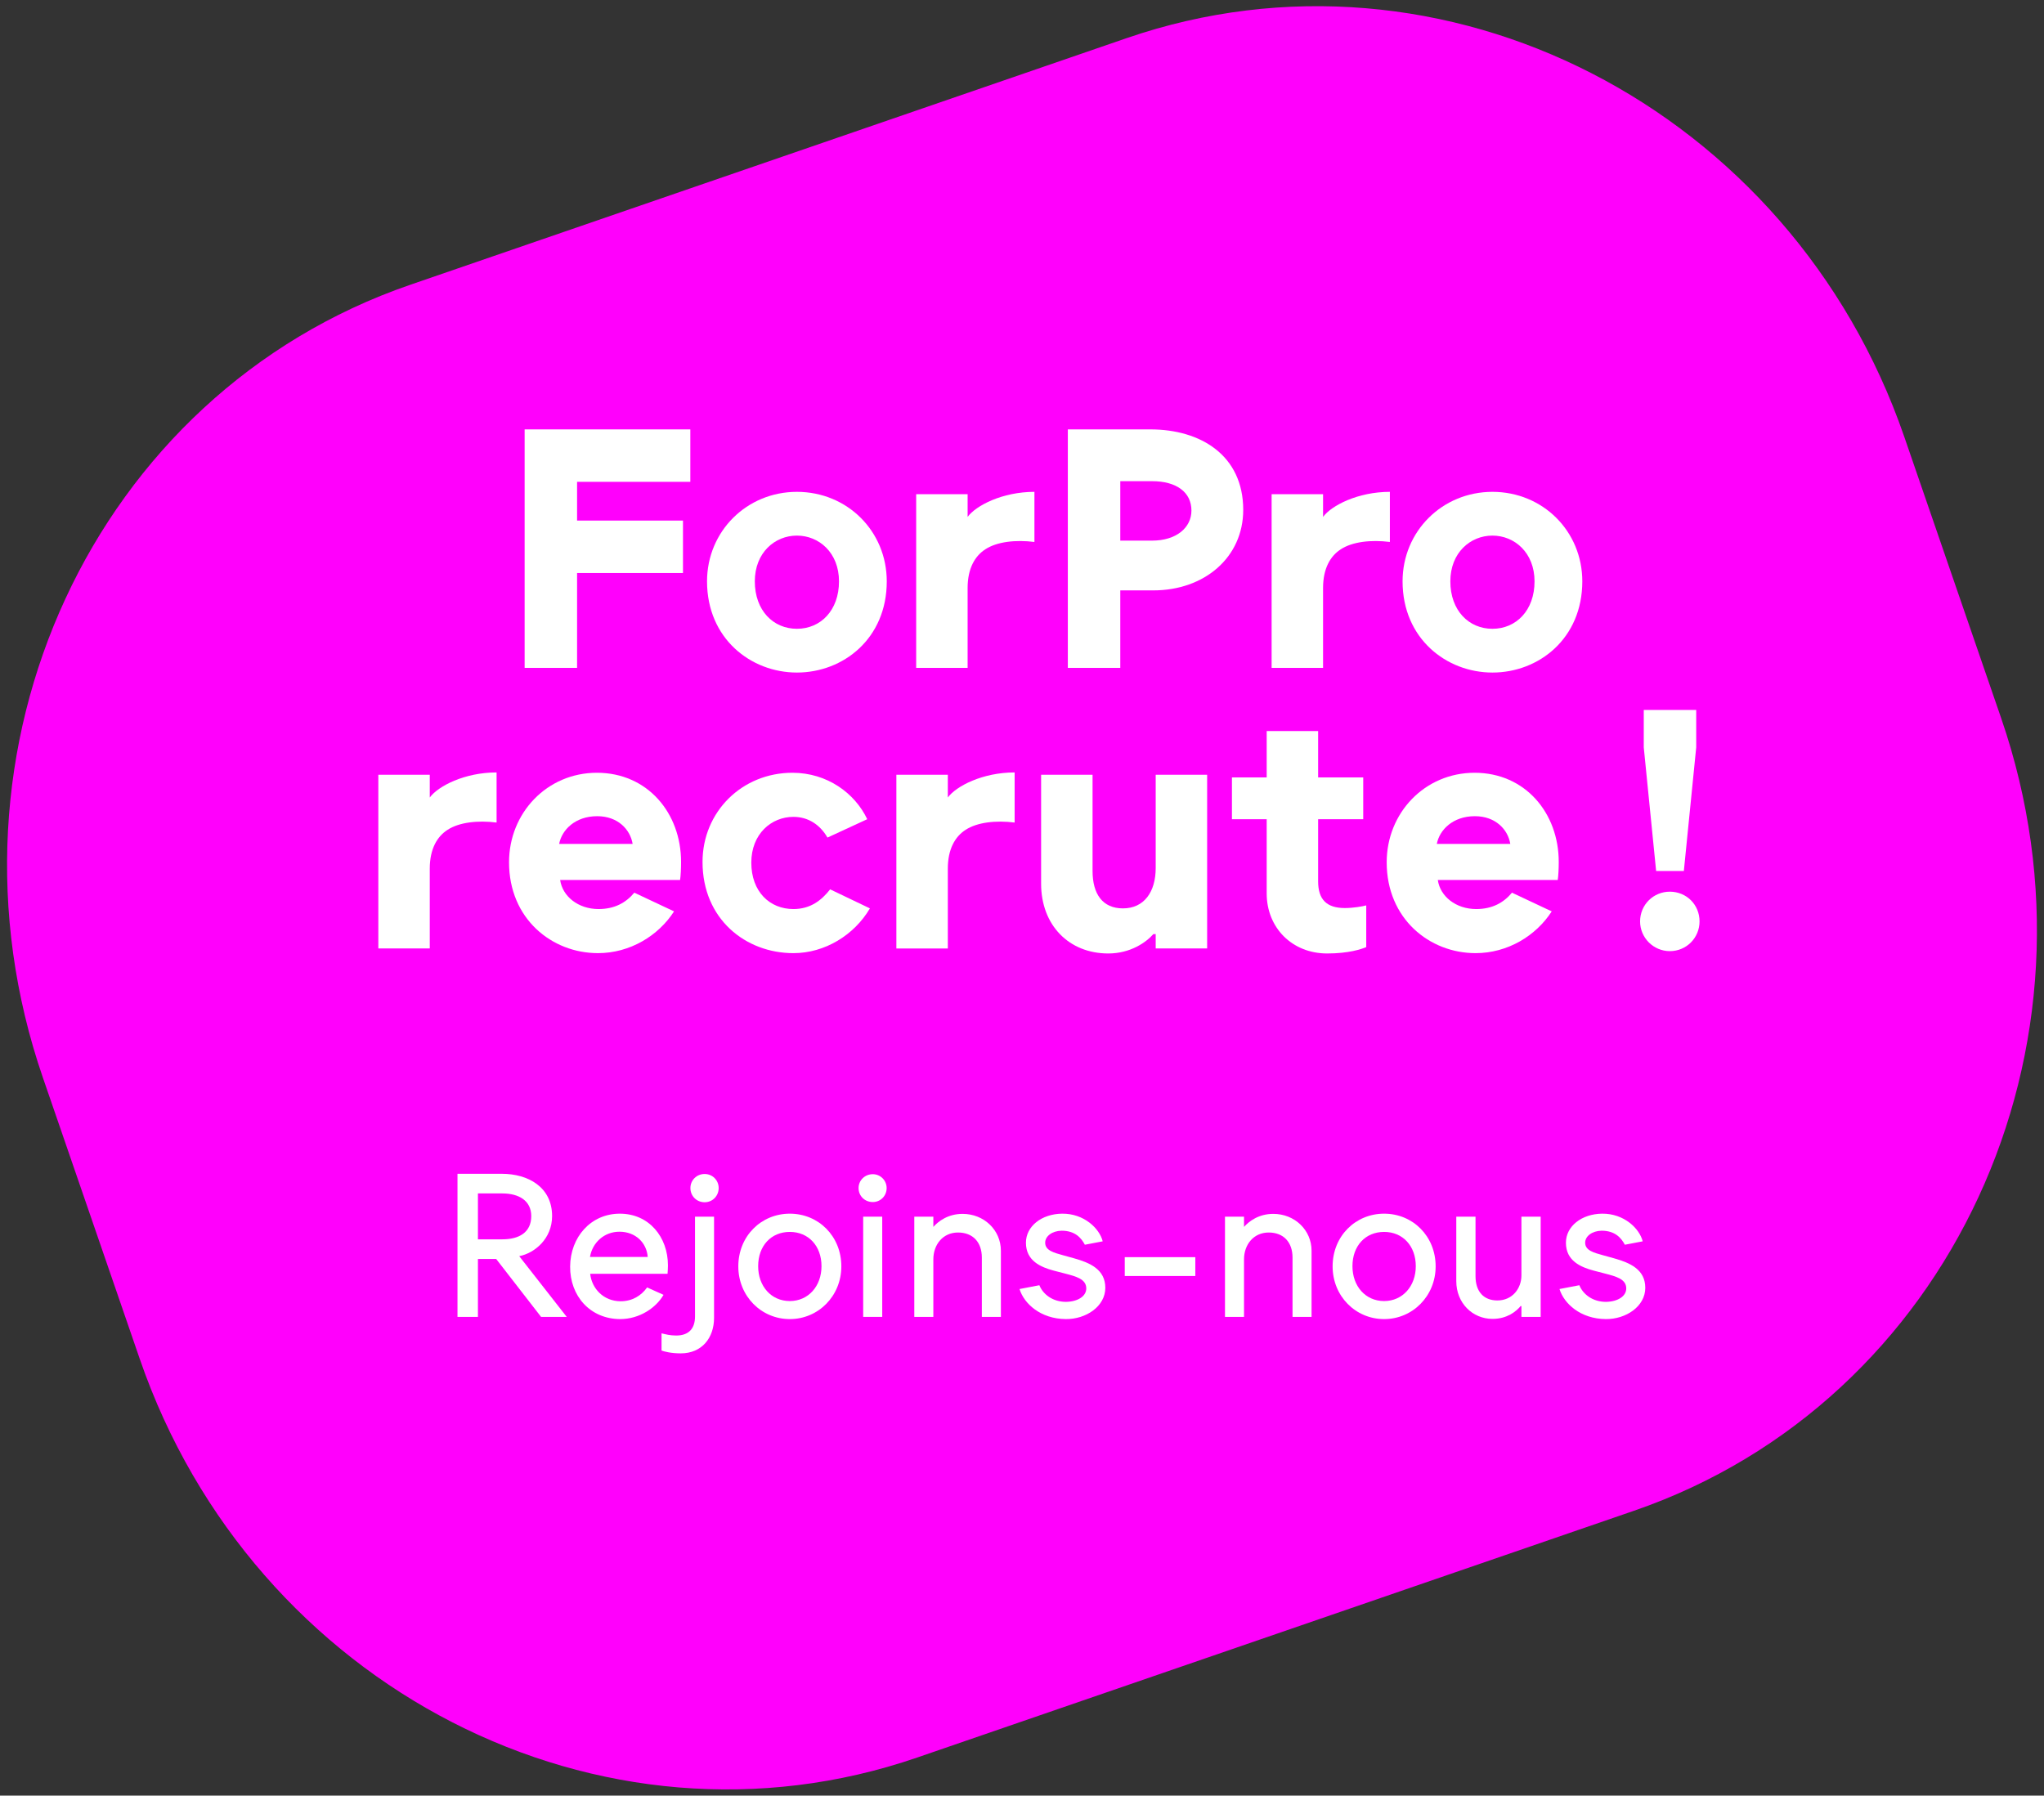 <?xml version="1.0" encoding="UTF-8"?>
<svg xmlns="http://www.w3.org/2000/svg" viewBox="0 0 173 152">
  <rect x="0" y="0" width="173" height="152" fill="#333333" stroke="none"/>
  <g id="Forme">
    <path d="m3.63,91.223l8.195,23.8c9.591,27.853,39.054,42.965,65.806,33.753l60.663-20.888c26.753-9.211,40.666-39.259,31.075-67.111l-8.195-23.801C151.584,9.124,122.121-5.987,95.368,3.224l-60.661,20.888C7.953,33.324-5.96,63.37,3.63,91.223" style="fill: #ff00fc;"/>
  </g>
  <g id="Texte">
    <g>
      <path d="m117.15,102.738c-2.426,0-4.36,1.9-4.36,4.462,0,2.511,1.934,4.462,4.36,4.462,2.409,0,4.36-1.951,4.36-4.462,0-2.562-1.934-4.462-4.36-4.462Zm0,7.397c-1.578,0-2.681-1.256-2.681-2.952,0-1.714,1.086-2.901,2.681-2.901,1.577,0,2.68,1.187,2.68,2.901,0,1.696-1.12,2.952-2.68,2.952Z" style="fill: #fff;"/>
      <path d="m58.825,111.441c0,.984-.492,1.612-1.595,1.612-.509,0-.899-.102-1.238-.187v1.459c.237.085.797.238,1.628.238,1.799,0,2.816-1.324,2.816-3.003v-8.567h-1.611v8.448Z" style="fill: #fff;"/>
      <rect x="73.058" y="102.992" width="1.612" height="8.483" style="fill: #fff;"/>
      <path d="m66.849,102.738c-2.426,0-4.36,1.9-4.36,4.462,0,2.511,1.934,4.462,4.36,4.462,2.409,0,4.36-1.951,4.36-4.462,0-2.562-1.934-4.462-4.36-4.462Zm0,7.397c-1.578,0-2.68-1.256-2.68-2.952,0-1.714,1.085-2.901,2.68-2.901,1.578,0,2.681,1.187,2.681,2.901,0,1.696-1.12,2.952-2.681,2.952Z" style="fill: #fff;"/>
      <path d="m73.872,99.396c-.678,0-1.204.526-1.204,1.171,0,.678.526,1.187,1.204,1.187.645,0,1.171-.509,1.171-1.187,0-.645-.526-1.171-1.171-1.171Z" style="fill: #fff;"/>
      <path d="m54.77,108.981c-.492.696-1.255,1.171-2.239,1.171-1.442,0-2.443-1.069-2.579-2.324h6.548c.017-.204.034-.492.034-.713,0-2.392-1.594-4.377-4.071-4.377-2.46,0-4.191,1.985-4.208,4.479-.017,2.477,1.68,4.428,4.225,4.445,1.662,0,3.053-.967,3.681-2.053l-1.391-.628Zm-2.341-4.716c1.374,0,2.307.95,2.392,2.137h-4.886c.204-1.221,1.204-2.137,2.494-2.137Z" style="fill: #fff;"/>
      <path d="m59.639,99.379c-.678,0-1.204.526-1.204,1.188,0,.678.526,1.204,1.204,1.204.662,0,1.188-.526,1.188-1.204,0-.662-.526-1.188-1.188-1.188Z" style="fill: #fff;"/>
      <path d="m46.728,102.942c0-2.46-2.035-3.58-4.258-3.58h-3.749v12.113h1.73v-4.903h1.544l3.8,4.903h2.172l-4.021-5.14c1.307-.255,2.782-1.476,2.782-3.393Zm-6.277,1.968v-3.885h2.07c1.391,0,2.443.61,2.443,1.917,0,1.408-1.069,1.968-2.443,1.968h-2.07Z" style="fill: #fff;"/>
      <path d="m90.922,106.521l-.916-.254c-.797-.221-1.544-.407-1.544-1.069,0-.56.594-1.001,1.391-1.018,1.137,0,1.663.611,1.968,1.188l1.51-.289c-.271-1.086-1.578-2.358-3.427-2.341-1.747.017-3.071,1.069-3.071,2.46,0,1.544,1.273,2.07,2.342,2.358l.984.255c.899.237,1.781.458,1.781,1.255,0,.662-.713,1.12-1.714,1.137-1.136,0-1.951-.645-2.256-1.408l-1.679.322c.373,1.221,1.764,2.528,3.918,2.545,1.697.017,3.343-1.069,3.343-2.647,0-1.561-1.307-2.121-2.63-2.494Z" style="fill: #fff;"/>
      <path d="m107.768,102.755c-1.238,0-2.053.628-2.477,1.103v-.865h-1.611v8.482h1.611v-4.869c0-1.255.815-2.273,2.087-2.273,1.255,0,2.019.814,2.019,2.12v5.022h1.611v-5.598c0-1.765-1.442-3.122-3.24-3.122Z" style="fill: #fff;"/>
      <rect x="95.197" y="106.419" width="5.972" height="1.595" style="fill: #fff;"/>
      <path d="m81.473,102.755c-1.239,0-2.053.628-2.477,1.103v-.865h-1.612v8.482h1.612v-4.869c0-1.255.814-2.273,2.086-2.273,1.256,0,2.019.814,2.019,2.12v5.022h1.612v-5.598c0-1.765-1.442-3.122-3.24-3.122Z" style="fill: #fff;"/>
      <path d="m128.77,107.963c0,1.086-.746,2.121-2.036,2.121-1.153,0-1.849-.747-1.849-2.053v-5.038h-1.628v5.462c0,1.832,1.357,3.19,3.07,3.19,1.222,0,2.002-.628,2.375-1.086h.068v.916h1.629v-8.482h-1.629v4.97Z" style="fill: #fff;"/>
      <path d="m136.625,106.521l-.916-.254c-.798-.221-1.544-.407-1.544-1.069,0-.56.594-1.001,1.391-1.018,1.137,0,1.663.611,1.968,1.188l1.51-.289c-.271-1.086-1.578-2.358-3.427-2.341-1.747.017-3.071,1.069-3.071,2.46,0,1.544,1.273,2.07,2.342,2.358l.983.255c.9.237,1.782.458,1.782,1.255,0,.662-.713,1.12-1.714,1.137-1.136,0-1.951-.645-2.256-1.408l-1.68.322c.374,1.221,1.765,2.528,3.919,2.545,1.697.017,3.342-1.069,3.342-2.647,0-1.561-1.306-2.121-2.629-2.494Z" style="fill: #fff;"/>
      <path d="m42.03,69.628v-4.241c-2.714,0-4.948,1.159-5.655,2.121v-1.923h-4.354v14.703h4.354v-6.758c0-1.668.622-2.714,1.499-3.28.99-.65,2.573-.82,4.156-.622Z" style="fill: #fff;"/>
      <polygon points="142.518 73.728 143.564 63.266 143.564 60.1 139.125 60.1 139.125 63.266 140.171 73.728 142.518 73.728" style="fill: #fff;"/>
      <path d="m50.605,80.684c2.714,0,5.117-1.47,6.446-3.535l-3.364-1.583c-.707.848-1.669,1.386-3.026,1.386-1.725,0-3.053-1.075-3.251-2.46h10.15c.057-.34.085-1.018.085-1.527,0-4.128-2.827-7.55-7.125-7.55-4.213,0-7.436,3.393-7.436,7.578,0,4.779,3.619,7.691,7.521,7.691Zm-.057-11.593c1.753,0,2.799,1.131,2.997,2.347h-6.22c.226-1.188,1.357-2.347,3.223-2.347Z" style="fill: #fff;"/>
      <path d="m124.804,65.415c-4.213,0-7.437,3.393-7.437,7.578,0,4.779,3.62,7.691,7.522,7.691,2.714,0,5.117-1.47,6.446-3.535l-3.364-1.583c-.707.848-1.669,1.386-3.026,1.386-1.725,0-3.054-1.075-3.251-2.46h10.15c.057-.34.085-1.018.085-1.527,0-4.128-2.827-7.55-7.125-7.55Zm-3.195,6.023c.226-1.188,1.357-2.347,3.223-2.347,1.753,0,2.799,1.131,2.997,2.347h-6.22Z" style="fill: #fff;"/>
      <path d="m70.262,75.283c-.735.933-1.668,1.669-3.11,1.669-2.007,0-3.563-1.471-3.563-3.931,0-2.431,1.697-3.873,3.563-3.873,1.272,0,2.262.678,2.884,1.753l3.365-1.555c-1.046-2.206-3.393-3.931-6.334-3.931-4.269,0-7.606,3.309-7.606,7.55,0,4.835,3.648,7.719,7.691,7.719,2.658,0,5.146-1.527,6.475-3.789l-3.365-1.612Z" style="fill: #fff;"/>
      <path d="m115.636,76.641c-.283.084-1.103.226-1.81.226-1.555,0-2.262-.735-2.262-2.262v-5.259h3.817v-3.535h-3.817v-3.93h-4.354v3.93h-2.941v3.535h2.941v6.277c0,2.912,2.149,5.089,5.118,5.089,1.837,0,2.884-.367,3.308-.537v-3.534Z" style="fill: #fff;"/>
      <path d="m97.816,73.474c0,2.036-.99,3.421-2.771,3.421-1.725,0-2.573-1.216-2.573-3.167v-8.143h-4.355v9.218c0,3.506,2.347,5.909,5.684,5.909,1.894,0,3.223-.961,3.817-1.64h.198v1.216h4.354v-14.703h-4.354v7.889Z" style="fill: #fff;"/>
      <path d="m80.222,67.508v-1.923h-4.355v14.703h4.355v-6.758c0-1.668.622-2.714,1.498-3.28.99-.65,2.573-.82,4.157-.622v-4.241c-2.715,0-4.948,1.159-5.655,2.121Z" style="fill: #fff;"/>
      <path d="m141.33,75.481c-1.385,0-2.516,1.103-2.516,2.517,0,1.385,1.131,2.516,2.516,2.516,1.414,0,2.516-1.131,2.516-2.516,0-1.414-1.102-2.517-2.516-2.517Z" style="fill: #fff;"/>
      <path d="m126.317,56.932c3.93,0,7.606-2.884,7.606-7.719,0-4.241-3.337-7.578-7.606-7.578-4.241,0-7.606,3.337-7.606,7.578,0,4.835,3.704,7.719,7.606,7.719Zm0-11.593c1.866,0,3.563,1.442,3.563,3.874,0,2.46-1.556,4.015-3.563,4.015-2.008,0-3.563-1.555-3.563-4.015,0-2.432,1.697-3.874,3.563-3.874Z" style="fill: #fff;"/>
      <path d="m111.981,49.779c0-1.669.622-2.715,1.499-3.28.99-.651,2.573-.82,4.156-.622v-4.242c-2.714,0-4.948,1.16-5.655,2.121v-1.923h-4.354v14.703h4.354v-6.757Z" style="fill: #fff;"/>
      <polygon points="48.843 48.506 57.806 48.506 57.806 44.067 48.843 44.067 48.843 40.787 58.428 40.787 58.428 36.348 44.404 36.348 44.404 56.536 48.843 56.536 48.843 48.506" style="fill: #fff;"/>
      <path d="m67.448,41.635c-4.241,0-7.606,3.337-7.606,7.578,0,4.835,3.704,7.719,7.606,7.719,3.931,0,7.606-2.884,7.606-7.719,0-4.241-3.336-7.578-7.606-7.578Zm0,11.593c-2.007,0-3.562-1.555-3.562-4.015,0-2.432,1.696-3.874,3.562-3.874s3.563,1.442,3.563,3.874c0,2.46-1.555,4.015-3.563,4.015Z" style="fill: #fff;"/>
      <path d="m81.897,49.779c0-1.669.622-2.715,1.499-3.28.989-.651,2.573-.82,4.156-.622v-4.242c-2.714,0-4.948,1.16-5.655,2.121v-1.923h-4.354v14.703h4.354v-6.757Z" style="fill: #fff;"/>
      <path d="m97.363,36.348h-6.984v20.188h4.44v-6.559h2.799c4.326,0,7.606-2.8,7.606-6.815,0-4.609-3.591-6.814-7.861-6.814Zm.142,9.416h-2.686v-5.033h2.686c2.064,0,3.336.933,3.336,2.488,0,1.442-1.272,2.545-3.336,2.545Z" style="fill: #fff;"/>
    </g>
  </g>
</svg>